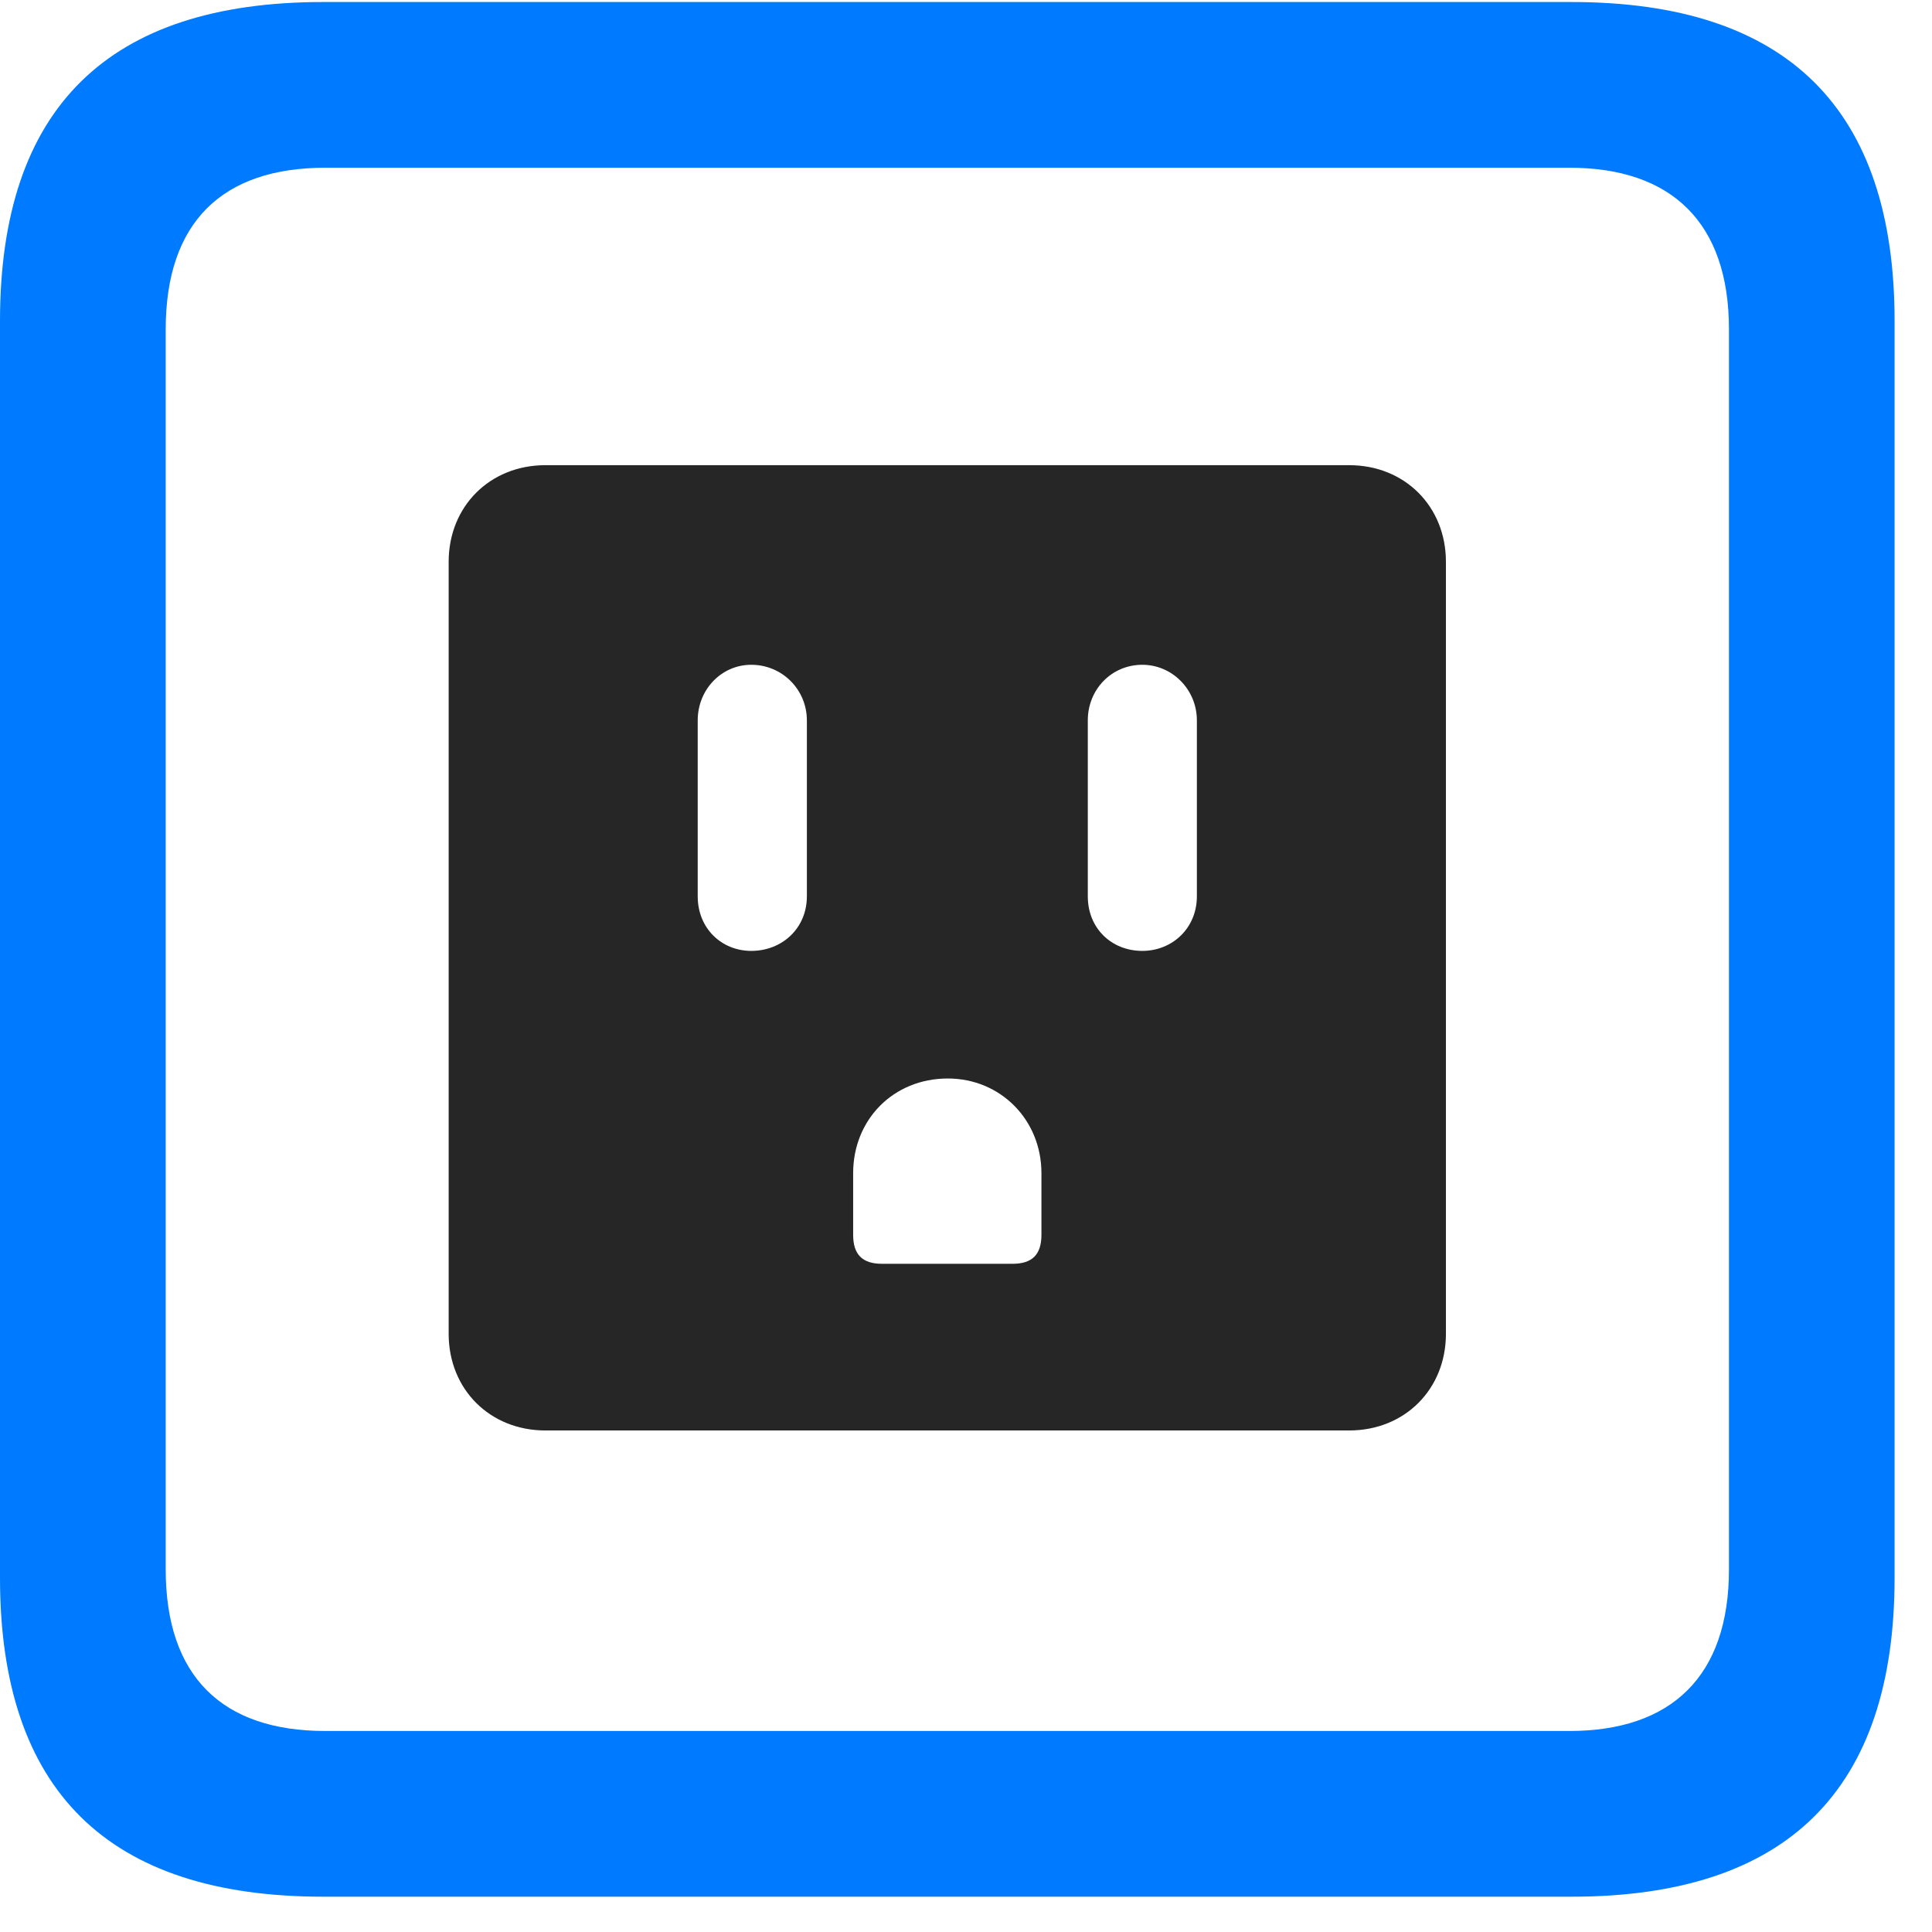 <svg width="22" height="22" viewBox="0 0 22 22" fill="none" xmlns="http://www.w3.org/2000/svg">
<path d="M3.68 21.598H17.895C20.355 21.598 21.574 20.379 21.574 17.965V3.656C21.574 1.242 20.355 0.023 17.895 0.023H3.68C1.23 0.023 0 1.23 0 3.656V17.965C0 20.391 1.23 21.598 3.68 21.598ZM3.703 19.711C2.531 19.711 1.887 19.09 1.887 17.871V3.75C1.887 2.531 2.531 1.91 3.703 1.91H17.871C19.031 1.91 19.688 2.531 19.688 3.75V17.871C19.688 19.09 19.031 19.711 17.871 19.711H3.703Z" fill="#007AFF"/>
<path d="M6.211 16.289H15.363C15.996 16.289 16.465 15.82 16.465 15.188V6.398C16.465 5.766 15.996 5.297 15.363 5.297H6.211C5.578 5.297 5.109 5.766 5.109 6.398V15.188C5.109 15.82 5.578 16.289 6.211 16.289ZM8.555 10.828C8.215 10.828 7.945 10.57 7.945 10.207V8.203C7.945 7.852 8.215 7.57 8.555 7.57C8.906 7.57 9.188 7.852 9.188 8.203V10.207C9.188 10.57 8.906 10.828 8.555 10.828ZM13.008 10.828C12.656 10.828 12.387 10.57 12.387 10.207V8.203C12.387 7.852 12.656 7.57 13.008 7.57C13.348 7.57 13.629 7.852 13.629 8.203V10.207C13.629 10.57 13.348 10.828 13.008 10.828ZM10.043 14.391C9.82 14.391 9.715 14.285 9.715 14.062V13.359C9.715 12.75 10.172 12.281 10.793 12.281C11.391 12.281 11.859 12.75 11.859 13.359V14.062C11.859 14.285 11.754 14.391 11.531 14.391H10.043Z" fill="black" fill-opacity="0.85"/>
</svg>
